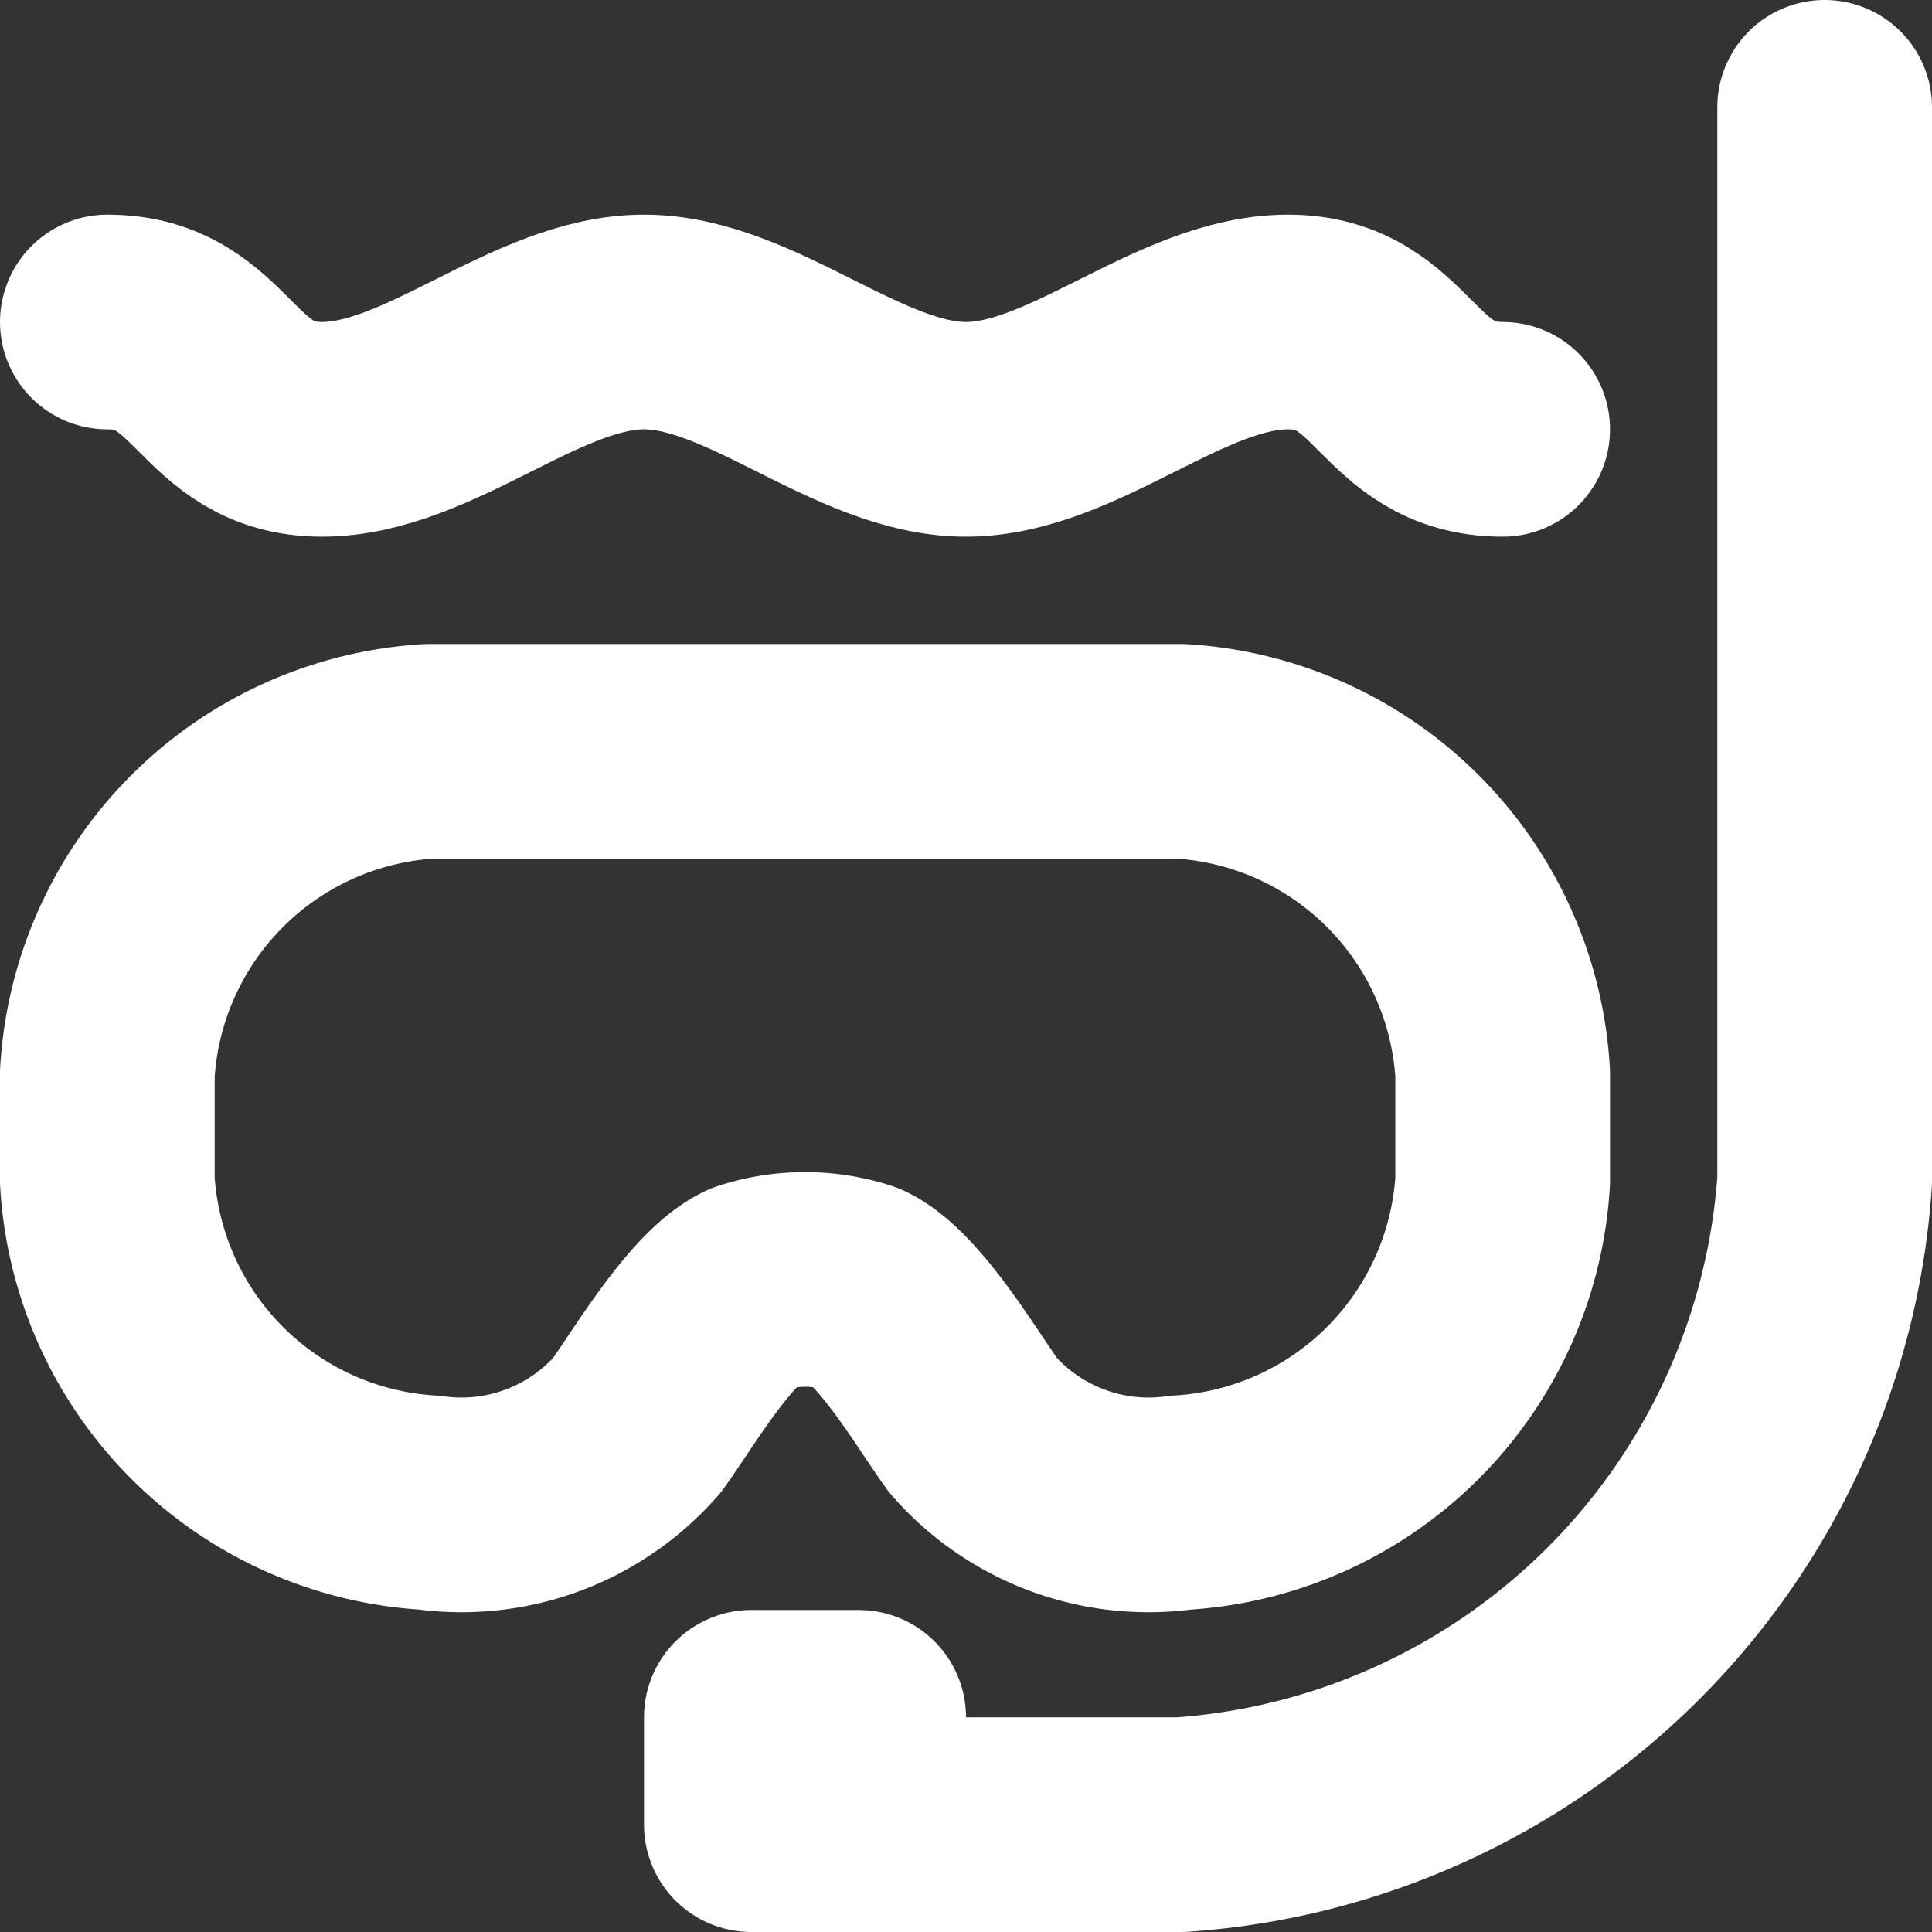 <svg id="Слой_1" data-name="Слой 1" xmlns="http://www.w3.org/2000/svg" viewBox="0 0 18 18"><rect x="0" y="0" width="18" height="18" fill="#333333" stroke="none"/><defs><style>.cls-1{fill:none;stroke:#fff;stroke-linecap:round;stroke-linejoin:round;stroke-width:2px;}</style></defs><title>divingW</title><path class="cls-1" d="M17,1V11a6.452,6.452,0,0,1-6,6H8"/><path class="cls-1" d="M11,14a2.172,2.172,0,0,1-1.934-.721C8.822,12.942,8.377,12.177,8,12a1.611,1.611,0,0,0-1,0c-.377.177-.822.942-1.066,1.279A2.172,2.172,0,0,1,4,14a3.193,3.193,0,0,1-3-3V10A3.193,3.193,0,0,1,4,7h7a3.193,3.193,0,0,1,3,3v1A3.193,3.193,0,0,1,11,14Z"/><rect class="cls-1" x="7" y="16" width="1" height="1"/><path class="cls-1" d="M1,3C2,3,2,4,3,4S5,3,6,3,8,4,9,4s2-1,3-1,1,1,2,1"/></svg>
